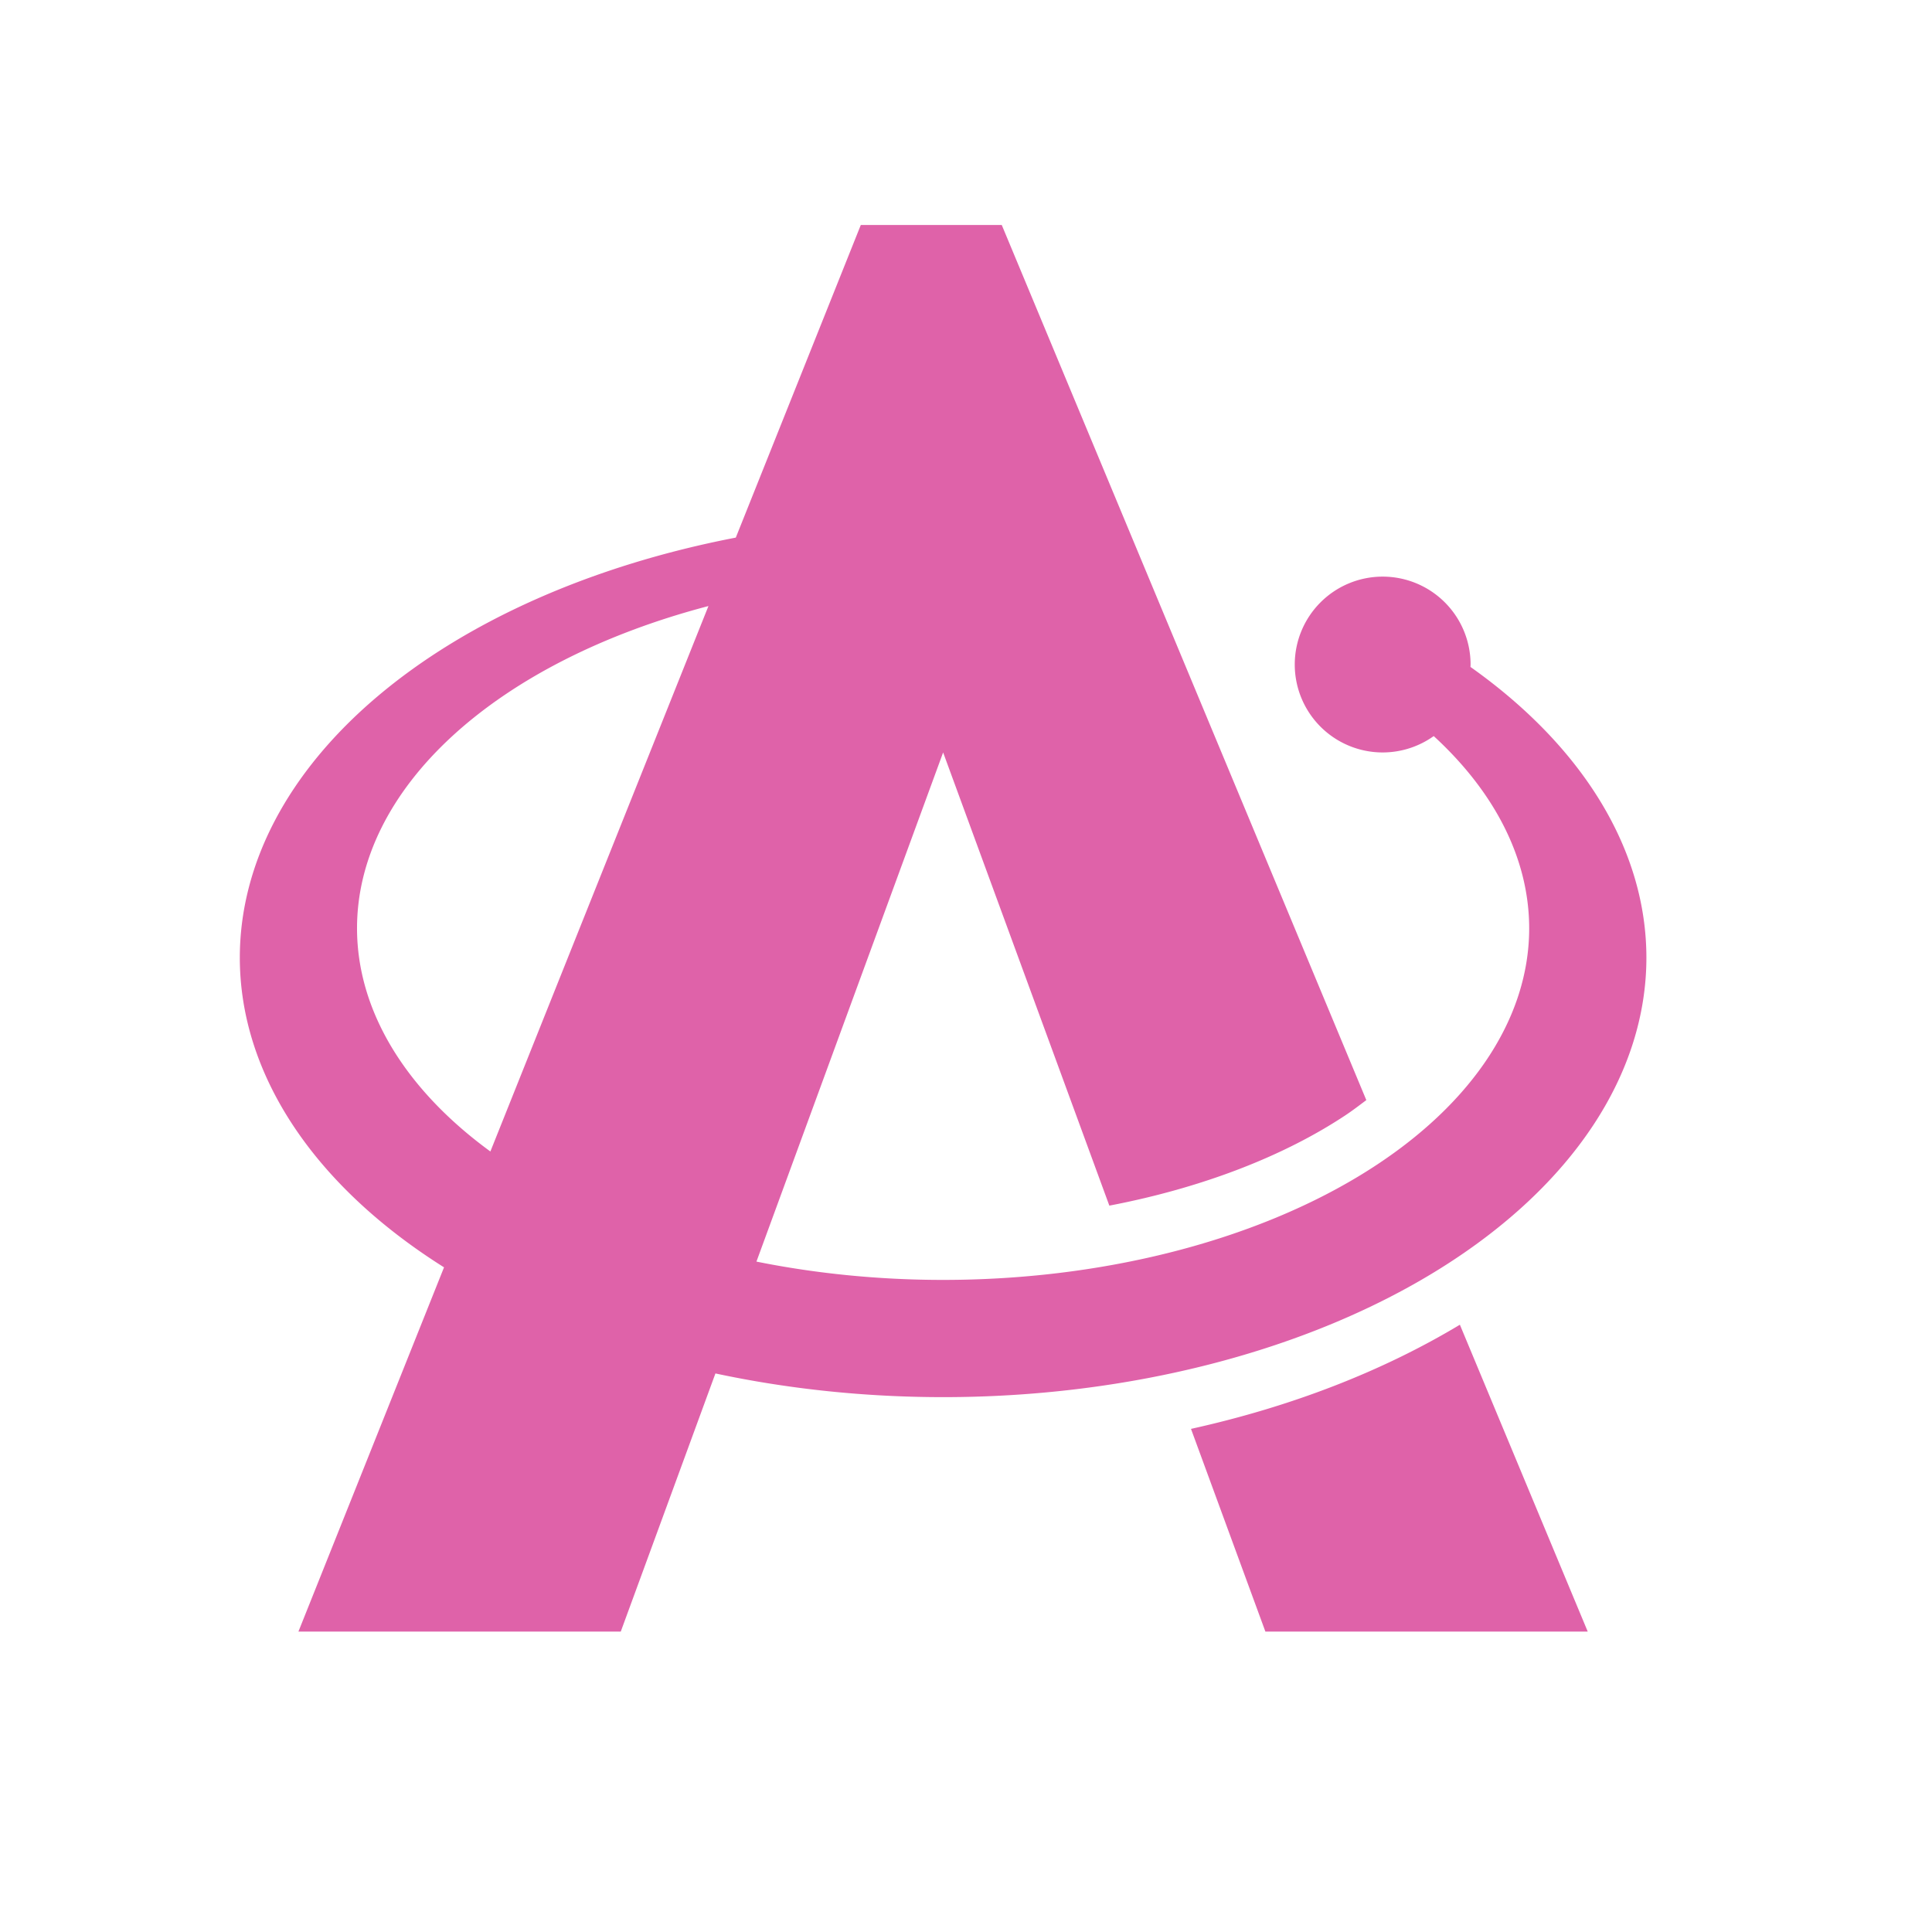 <?xml version="1.0" encoding="UTF-8"?>
<svg width="512" height="512" version="1.1" viewBox="0 0 512 512" xmlns="http://www.w3.org/2000/svg">
 <path d="m228.12 59.625-33.125 82.845a186.38 116.49 0 0 0-131.44 111.3 186.38 116.49 0 0 0 54.118 82.087l-38.586 96.525h85.423l25.086-68.405a186.38 116.49 0 0 0 60.337 6.279 186.38 116.49 0 0 0 186.38-116.49 186.38 116.49 0 0 0-46.625-77.02 23.297 23.297 0 0 0 0.031-0.637 23.297 23.297 0 0 0-23.297-23.297 23.297 23.297 0 0 0-23.297 23.297 23.297 23.297 0 0 0 23.297 23.297 23.297 23.297 0 0 0 13.529-4.338 155.31 93.189 0 0 1 25.299 50.932 155.31 93.189 0 0 1-155.31 93.189 155.31 93.189 0 0 1-49.475-4.854l49.475-134.93 44.046 120.1c24.874-4.758 46.467-13.264 62.55-23.934 1.975-1.311 3.753-2.682 5.551-4.034l-96.616-231.92zm-40.376 100.99-57.788 144.54a155.31 93.189 0 0 1-35.34-59.153 155.31 93.189 0 0 1 93.128-85.392zm199.14 190.45c-20.442 12.291-44.574 21.704-71.257 27.604l19.717 53.723h85.423z" fill="#df62a9" stroke-linejoin="round" stroke-opacity=".459" stroke-width="31.063"/>
</svg>
